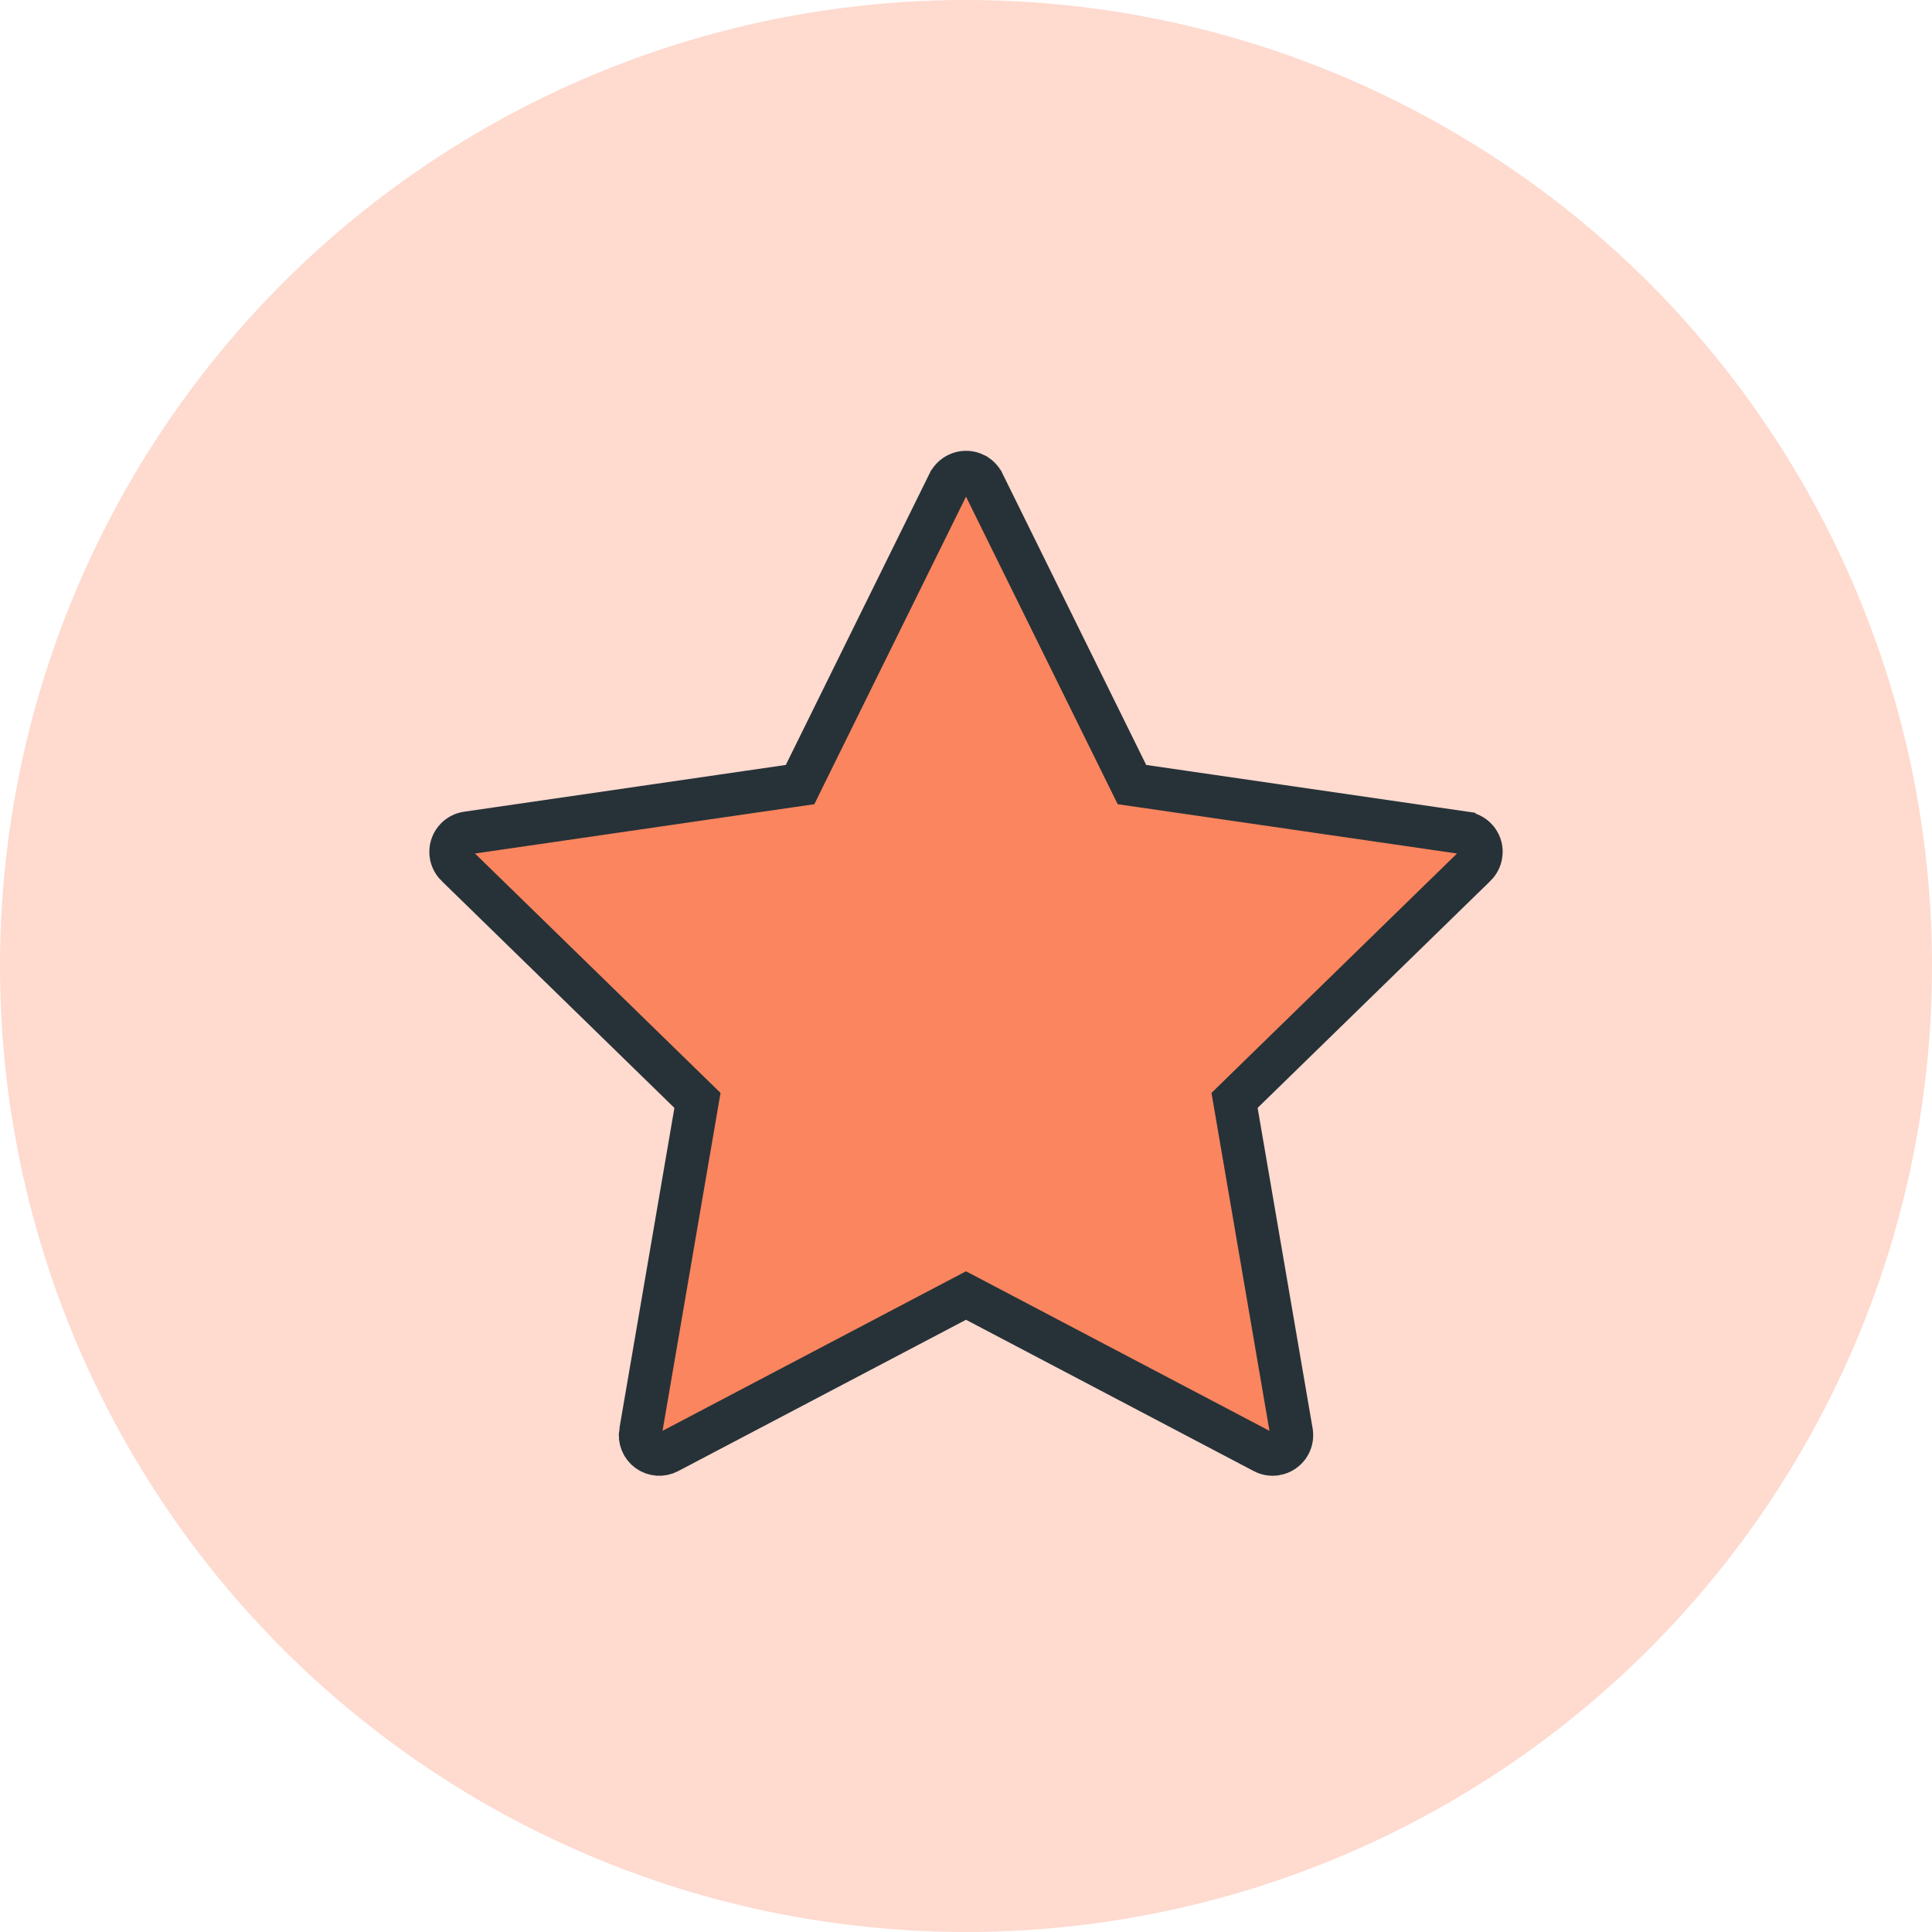 <svg width="90" height="90" viewBox="0 0 90 90" fill="none" xmlns="http://www.w3.org/2000/svg">
<circle cx="45" cy="45" r="45" fill="#FEDACF"/>
<path d="M52.498 36.077L52.731 36.549L53.251 36.624L68.237 38.802C68.237 38.802 68.238 38.803 68.238 38.803C68.734 38.877 69.063 39.331 68.99 39.804L68.99 39.804L68.988 39.815C68.961 40.006 68.871 40.183 68.73 40.322C68.729 40.322 68.729 40.322 68.729 40.322L57.886 50.894L57.51 51.261L57.599 51.779L60.161 66.709L60.161 66.71C60.244 67.19 59.921 67.649 59.435 67.733L59.434 67.733C59.241 67.766 59.042 67.735 58.877 67.647L58.872 67.644L45.465 60.595L45 60.351L44.535 60.595L31.128 67.644L31.126 67.645C30.98 67.722 30.815 67.757 30.649 67.745C30.484 67.733 30.326 67.676 30.192 67.578C30.058 67.481 29.954 67.348 29.892 67.195C29.829 67.041 29.811 66.873 29.839 66.71L29.84 66.709L32.402 51.779L32.491 51.261L32.114 50.894L21.27 40.321L21.269 40.321C21.1 40.155 21.003 39.93 21 39.694C20.997 39.458 21.087 39.23 21.252 39.061C21.39 38.92 21.567 38.831 21.758 38.803L21.76 38.803L36.749 36.624L37.27 36.549L37.502 36.077L44.2 22.498C44.201 22.497 44.201 22.497 44.201 22.496C44.424 22.054 44.96 21.877 45.396 22.091L45.397 22.092C45.571 22.178 45.712 22.319 45.797 22.492L45.798 22.493L52.498 36.077Z" fill="#FB855E" stroke="#263238" stroke-width="2"/>
</svg>
